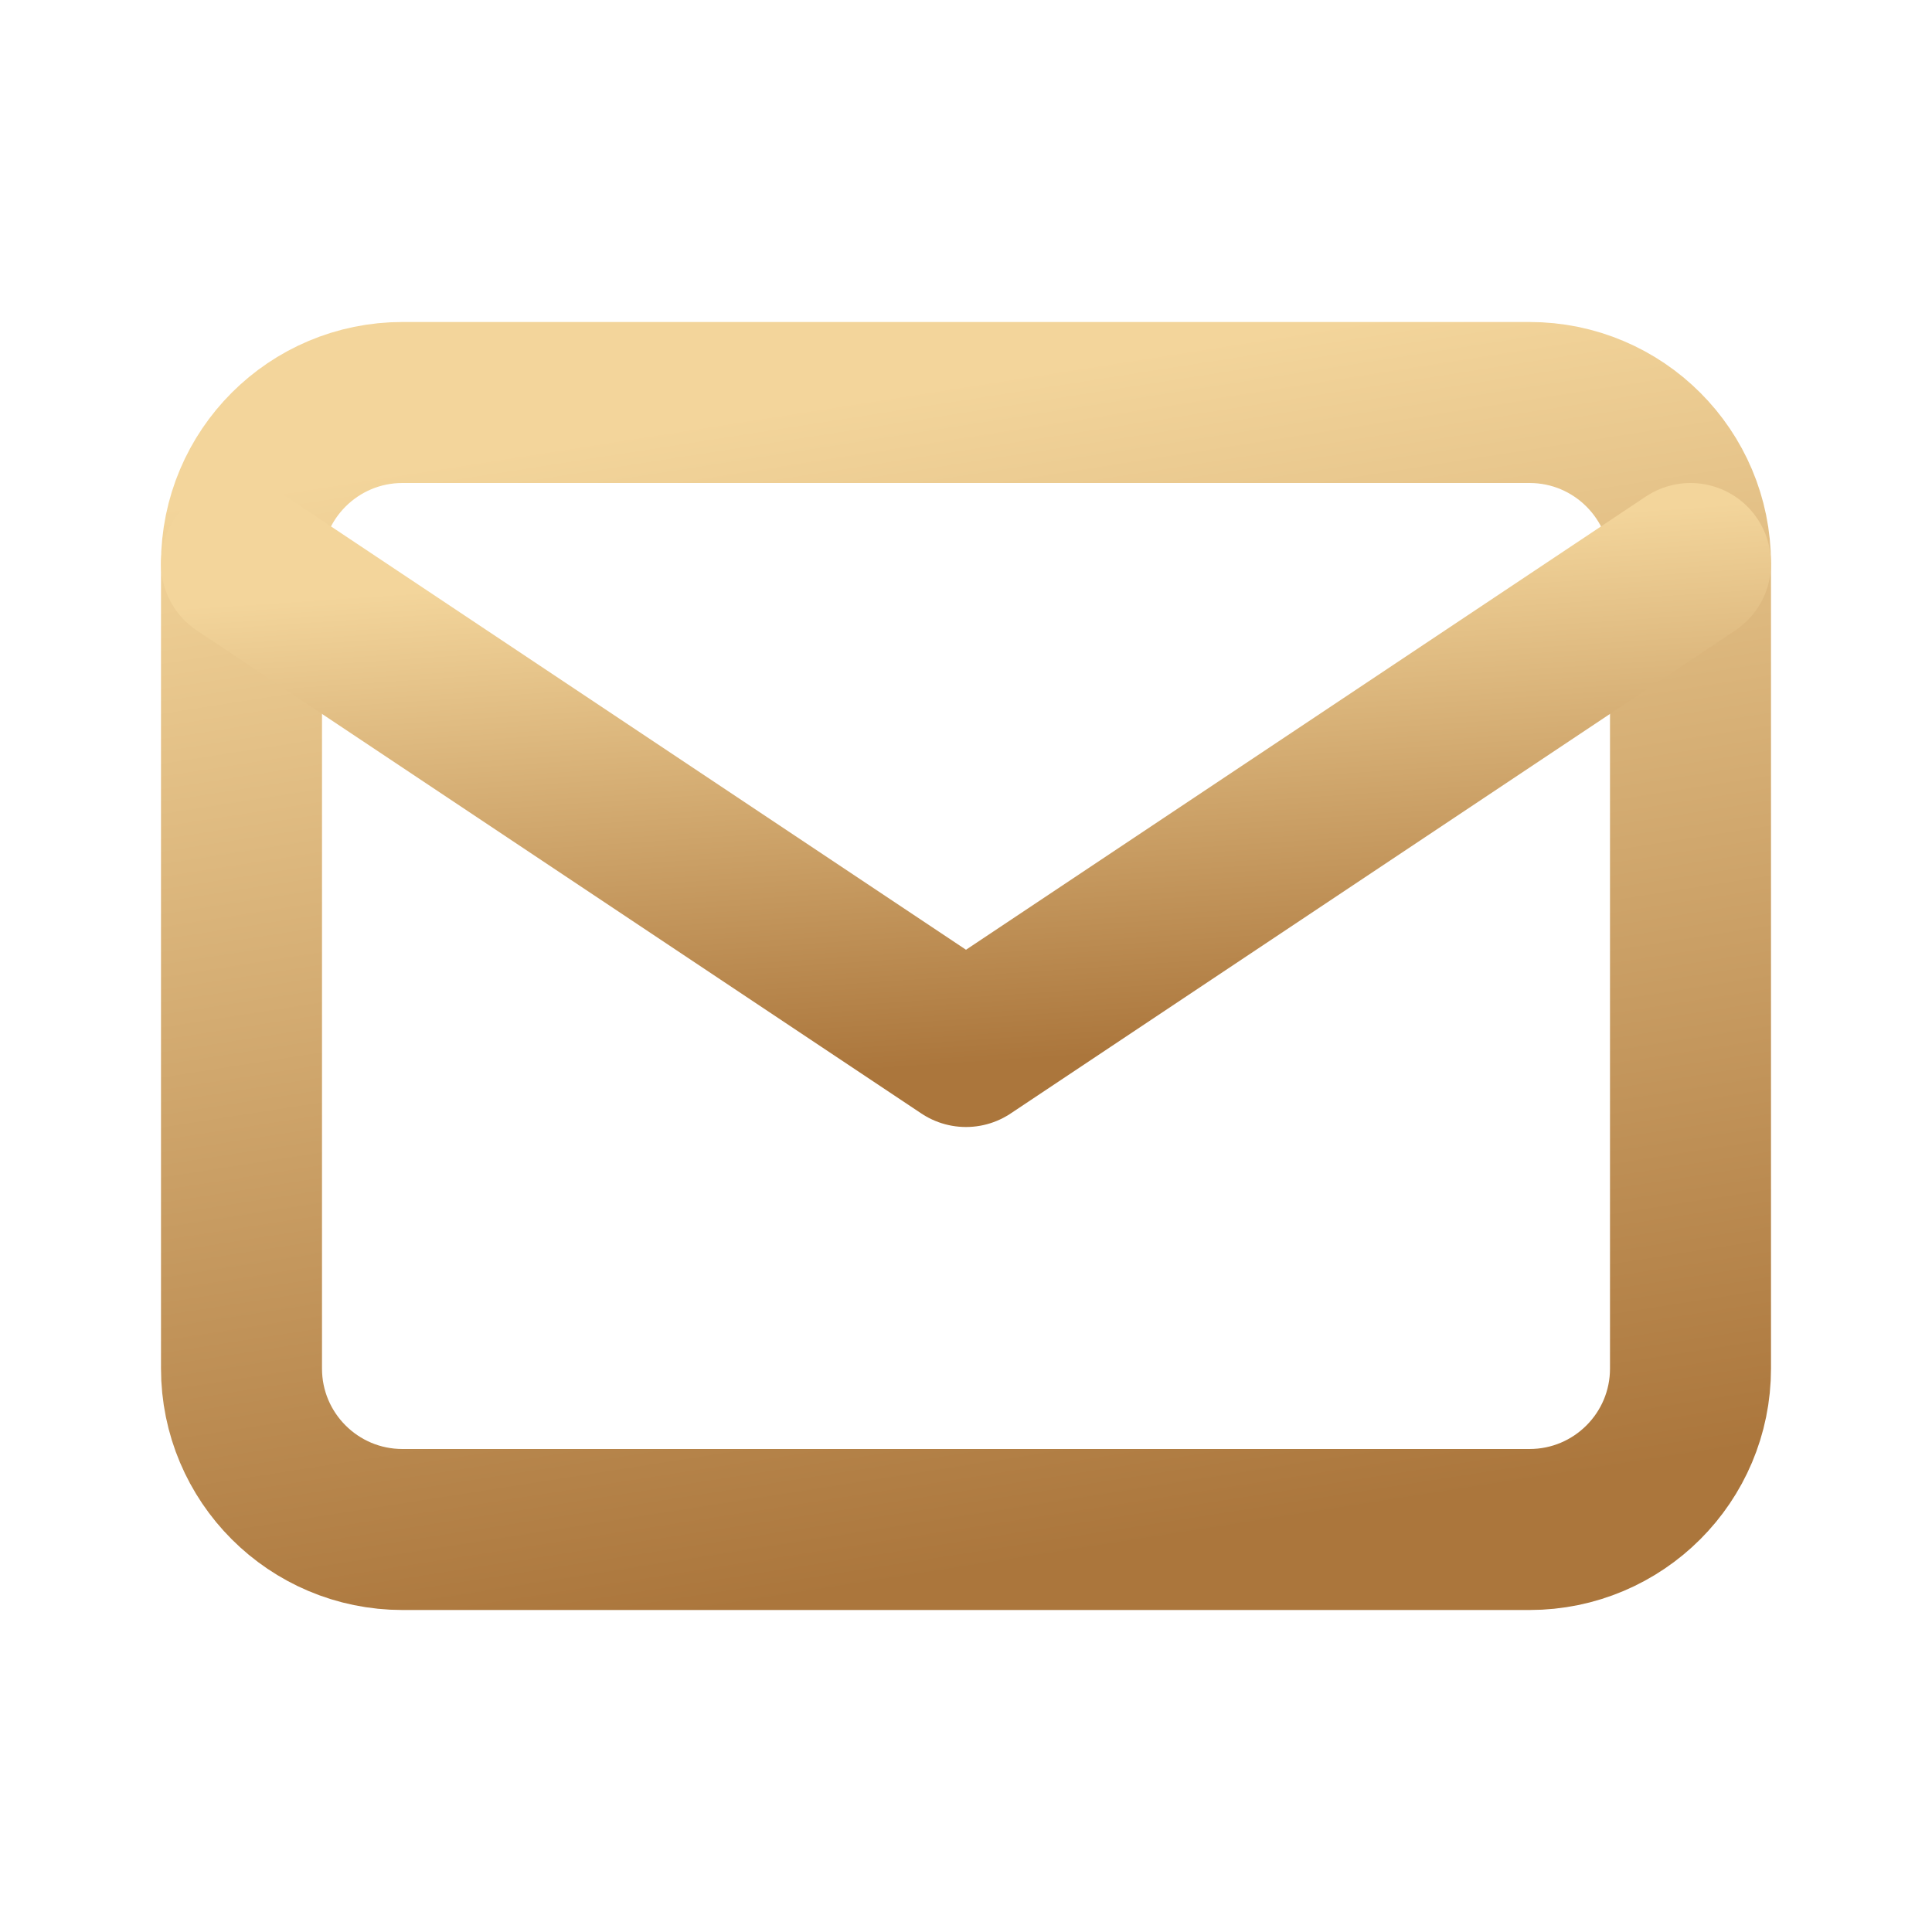 <svg width="24" height="24" viewBox="0 0 24 24" fill="none" xmlns="http://www.w3.org/2000/svg">
<g clip-path="url(#clip0_441_2344)">
<path d="M19 5H5C3.895 5 3 5.895 3 7V17C3 18.105 3.895 19 5 19H19C20.105 19 21 18.105 21 17V7C21 5.895 20.105 5 19 5Z" stroke="url(#paint0_linear_441_2344)" stroke-width="2" stroke-linecap="round" stroke-linejoin="round"/>
<path d="M3 7L12 13L21 7" stroke="url(#paint1_linear_441_2344)" stroke-width="2" stroke-linecap="round" stroke-linejoin="round"/>
</g>
<defs>
<linearGradient id="paint0_linear_441_2344" x1="8.186" y1="5.333" x2="10.446" y2="19.769" gradientUnits="userSpaceOnUse">
<stop stop-color="#F3D59B"/>
<stop offset="1" stop-color="#AB763C"/>
</linearGradient>
<linearGradient id="paint1_linear_441_2344" x1="8.186" y1="7.143" x2="8.61" y2="13.453" gradientUnits="userSpaceOnUse">
<stop stop-color="#F3D59B"/>
<stop offset="1" stop-color="#AB763C"/>
</linearGradient>
<clipPath id="clip0_441_2344">
<rect width="24" height="24" fill="white"/>
</clipPath>
</defs>
</svg>
